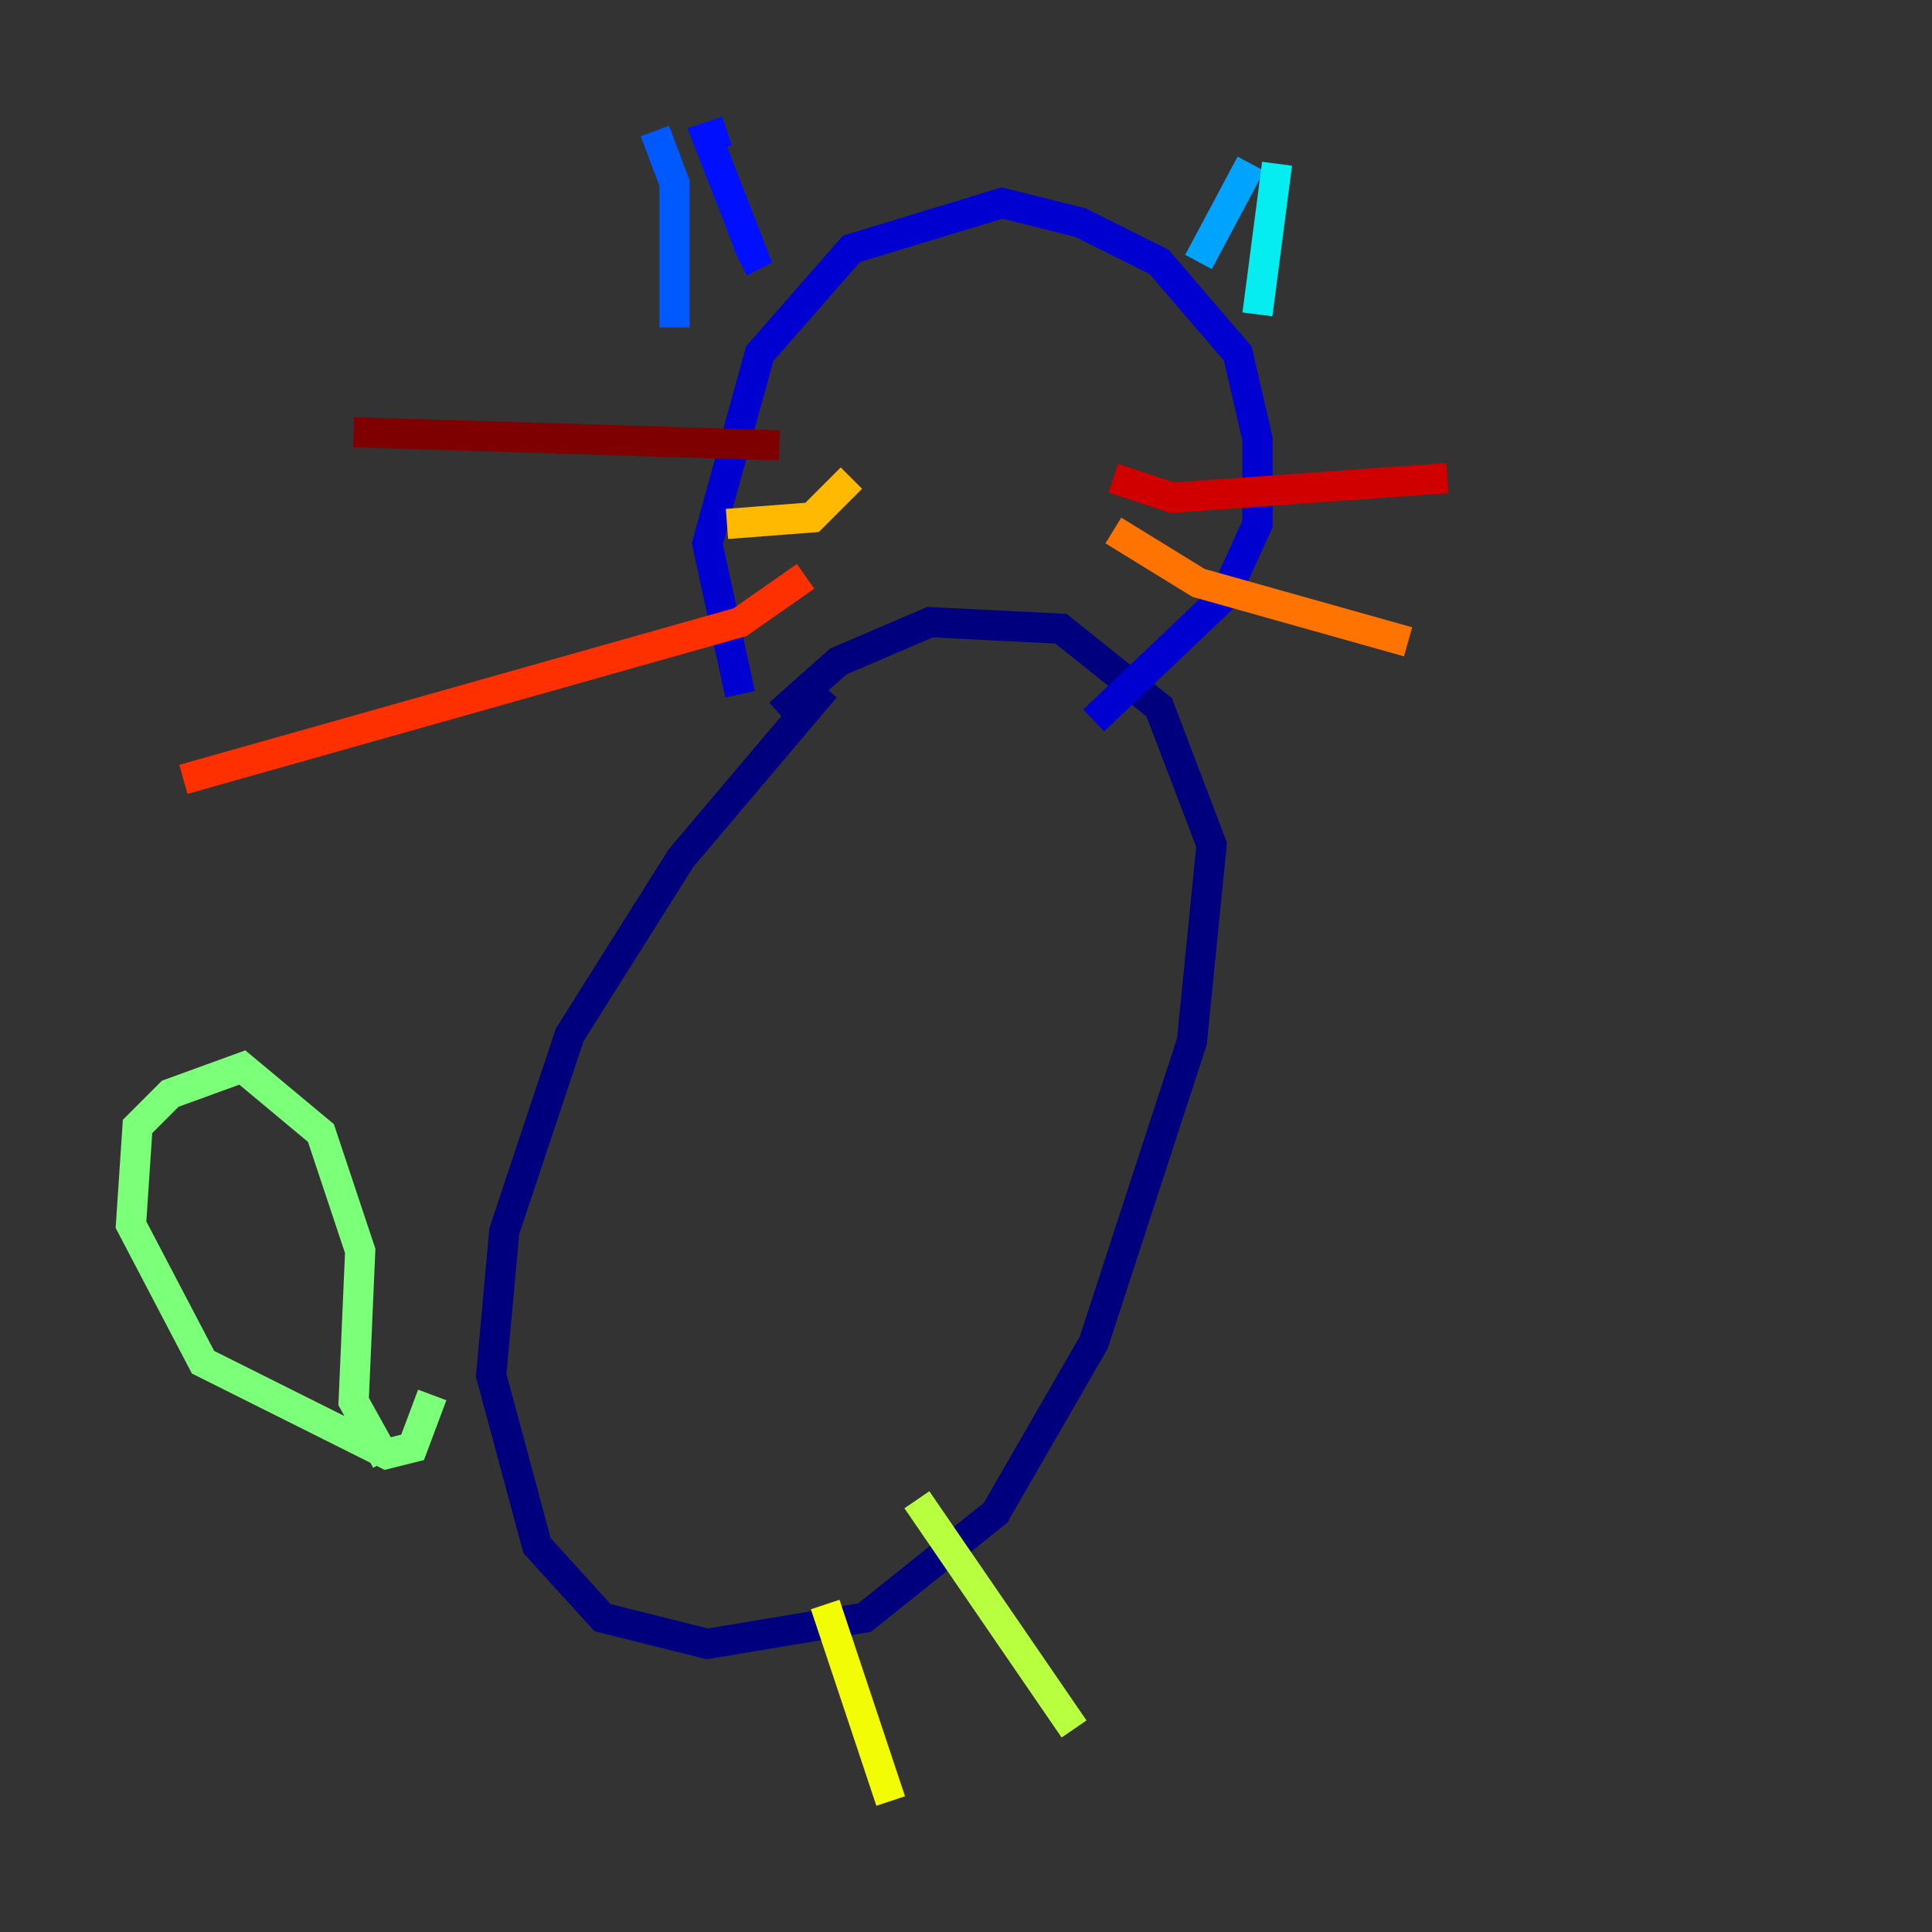 <?xml version="1.0" encoding="utf-8" ?>
<svg baseProfile="tiny" height="128" version="1.2" viewBox="0,0,128,128" width="128" xmlns="http://www.w3.org/2000/svg" xmlns:ev="http://www.w3.org/2001/xml-events" xmlns:xlink="http://www.w3.org/1999/xlink"><rect x="0" y="0" width="128" height="128" fill="#333333" stroke="none"/><defs /><polyline fill="none" points="54.671,45.559 45.125,56.841 37.749,68.556 33.41,81.573 32.542,91.119 35.58,102.4 39.919,107.173 46.861,108.909 57.275,107.173 65.953,100.231 72.461,88.949 78.969,68.99 80.271,55.973 76.8,46.861 70.291,41.654 61.614,41.22 55.539,43.824 51.634,47.295" stroke="#00007f" stroke-width="2" /><polyline fill="none" points="49.031,45.993 46.861,36.014 50.332,23.43 56.407,16.488 66.386,13.451 71.593,14.752 76.8,17.356 82.007,23.43 83.308,29.071 83.308,34.712 81.139,39.485 72.461,47.729" stroke="#0000d1" stroke-width="2" /><polyline fill="none" points="48.163,8.678 46.861,9.112 49.898,16.922 49.031,17.356" stroke="#0010ff" stroke-width="2" /><polyline fill="none" points="43.39,8.678 44.691,12.149 44.691,21.695" stroke="#0058ff" stroke-width="2" /><polyline fill="none" points="82.875,10.848 79.403,17.356" stroke="#00a4ff" stroke-width="2" /><polyline fill="none" points="84.61,10.848 83.308,20.827" stroke="#05ecf1" stroke-width="2" /><polyline fill="none" points="33.844,78.536 33.844,78.536" stroke="#3fffb7" stroke-width="2" /><polyline fill="none" points="28.637,92.42 27.336,95.891 25.6,96.325 13.451,90.251 8.678,81.139 9.112,74.63 11.281,72.461 16.054,70.725 21.261,75.064 23.864,82.875 23.43,92.854 25.6,96.759" stroke="#7cff79" stroke-width="2" /><polyline fill="none" points="60.746,99.363 71.159,114.549" stroke="#b7ff3f" stroke-width="2" /><polyline fill="none" points="54.671,106.305 59.01,119.322" stroke="#f1fc05" stroke-width="2" /><polyline fill="none" points="56.407,31.675 53.803,34.278 48.163,34.712" stroke="#ffb900" stroke-width="2" /><polyline fill="none" points="73.763,35.146 79.403,38.617 93.288,42.522" stroke="#ff7300" stroke-width="2" /><polyline fill="none" points="53.37,38.183 49.031,41.22 12.149,51.634" stroke="#ff3000" stroke-width="2" /><polyline fill="none" points="73.763,31.675 77.668,32.976 95.891,31.675" stroke="#d10000" stroke-width="2" /><polyline fill="none" points="51.634,29.505 23.43,28.637" stroke="#7f0000" stroke-width="2" /></svg>